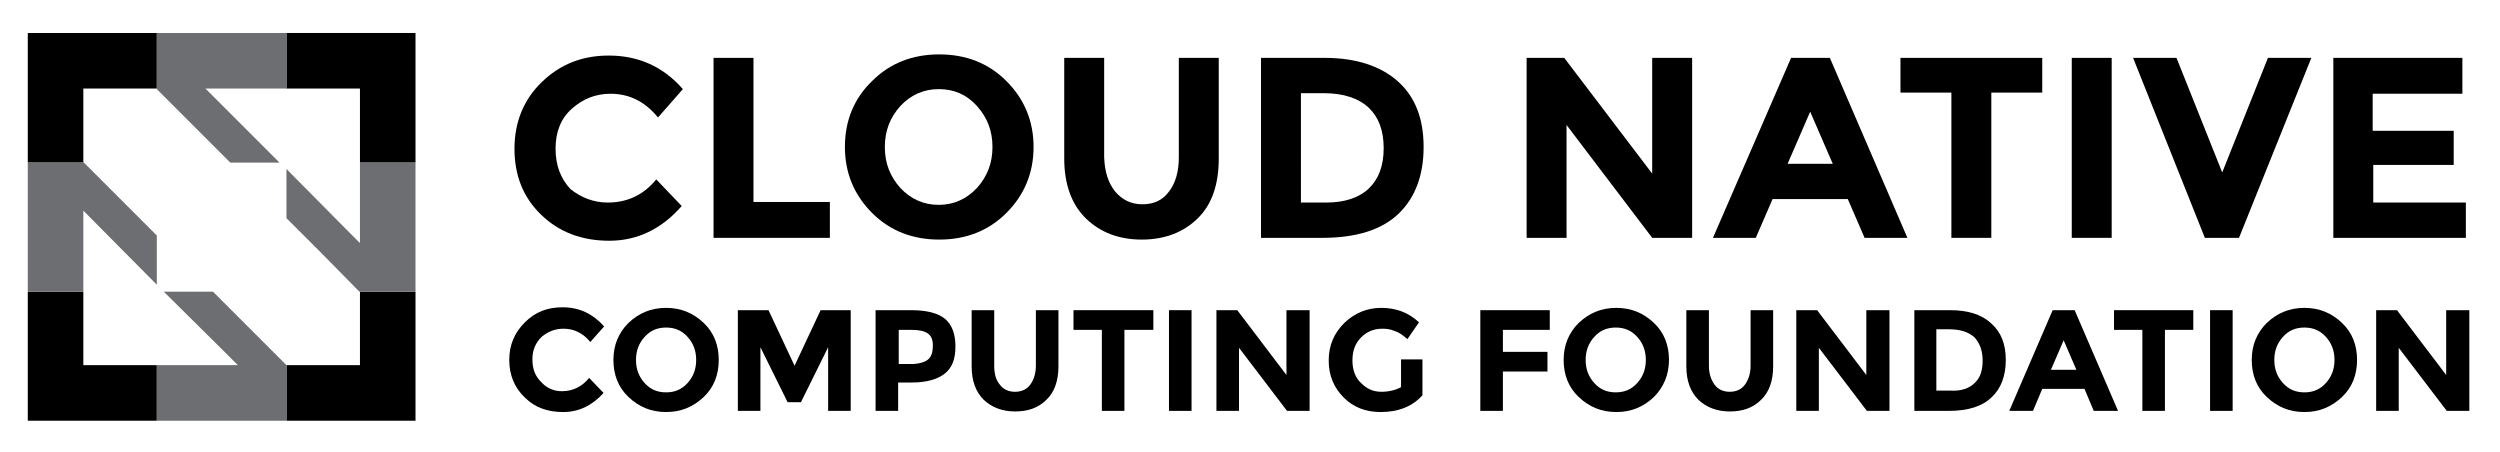 <?xml version="1.0" encoding="utf-8"?>
<!-- Generator: Adobe Illustrator 21.1.0, SVG Export Plug-In . SVG Version: 6.00 Build 0)  -->
<svg version="1.1" id="Layer_1" xmlns="http://www.w3.org/2000/svg" xmlns:xlink="http://www.w3.org/1999/xlink" x="0px" y="0px"
	 viewBox="0 0 432 78.1" style="enable-background:new 0 0 432 78.1;" xml:space="preserve">
<style type="text/css">
	.st0{fill:#6D6E71;}
</style>
<g id="XMLID_1_">
	<g>
		<path id="XMLID_633_" d="M105,35c3.4,0,6.2-1.3,8.4-4l4.4,4.6c-3.5,4-7.7,6-12.5,6c-4.8,0-8.7-1.5-11.8-4.5
			c-3.1-3-4.6-6.8-4.6-11.4c0-4.6,1.6-8.5,4.7-11.5c3.2-3.1,7-4.6,11.6-4.6c5.1,0,9.4,1.9,12.8,5.8l-4.3,4.9
			c-2.2-2.7-4.9-4.1-8.2-4.1c-2.6,0-4.8,0.9-6.7,2.6c-1.9,1.7-2.8,4-2.8,6.9s0.9,5.2,2.6,7C100.4,34.1,102.5,35,105,35z"/>
		<path id="XMLID_631_" d="M123.3,41.1V10h6.9v24.9h13.2v6.2H123.3z"/>
		<path id="XMLID_628_" d="M173.9,36.8c-3.1,3.1-7,4.6-11.6,4.6c-4.6,0-8.5-1.5-11.6-4.6c-3.1-3.1-4.7-6.9-4.7-11.4
			c0-4.6,1.6-8.4,4.7-11.4c3.1-3.1,7-4.6,11.6-4.6c4.6,0,8.5,1.5,11.6,4.6c3.1,3.1,4.7,6.9,4.7,11.4C178.6,29.9,177,33.7,173.9,36.8
			z M171.5,25.4c0-2.8-0.9-5.1-2.7-7.1c-1.8-2-4-2.9-6.6-2.9c-2.6,0-4.8,1-6.6,2.9c-1.8,2-2.7,4.3-2.7,7.1c0,2.8,0.9,5.1,2.7,7.1
			c1.8,1.9,4,2.9,6.6,2.9c2.6,0,4.8-1,6.6-2.9C170.6,30.5,171.5,28.2,171.5,25.4z"/>
		<path id="XMLID_626_" d="M192.7,33.1c1.2,1.4,2.7,2.2,4.7,2.2c2,0,3.5-0.7,4.6-2.2c1.1-1.4,1.7-3.4,1.7-5.9V10h6.9v17.4
			c0,4.5-1.2,8-3.7,10.4c-2.5,2.4-5.7,3.6-9.6,3.6c-3.9,0-7.1-1.2-9.6-3.6c-2.5-2.4-3.8-5.9-3.8-10.4V10h6.9v17.2
			C190.9,29.7,191.5,31.6,192.7,33.1z"/>
		<path id="XMLID_623_" d="M241.6,14.1c3,2.7,4.4,6.5,4.4,11.3s-1.4,8.7-4.3,11.5c-2.9,2.8-7.3,4.2-13.2,4.2h-10.6V10h11
			C234.3,10,238.6,11.4,241.6,14.1z M236.5,32.6c1.7-1.6,2.6-3.9,2.6-7c0-3.1-0.9-5.4-2.6-7c-1.7-1.6-4.3-2.5-7.8-2.5h-3.9V35h4.4
			C232.3,35,234.8,34.2,236.5,32.6z"/>
		<path id="XMLID_621_" d="M285.5,10h6.9v31.1h-6.9l-14.8-19.5v19.5h-6.9V10h6.5l15.2,20V10z"/>
		<path id="XMLID_618_" d="M322.2,41.1l-2.9-6.7h-13l-2.9,6.7H296L309.5,10h6.7l13.4,31.1H322.2z M312.8,19.3l-3.9,9h7.8L312.8,19.3
			z"/>
		<path id="XMLID_616_" d="M344.1,16v25.1h-6.9V16h-8.8v-6h24.5v6H344.1z"/>
		<path id="XMLID_614_" d="M358,10h6.9v31.1H358V10z"/>
		<path id="XMLID_612_" d="M384,29.8l7.9-19.8h7.5l-12.5,31.1h-5.9L368.6,10h7.5L384,29.8z"/>
		<path id="XMLID_610_" d="M425.5,10v6.2h-15.5v6.4H424v5.9h-13.9V35h16v6.1h-22.9V10H425.5z"/>
		<path id="XMLID_608_" d="M97.1,67.6c1.9,0,3.5-0.8,4.7-2.3l2.5,2.6c-2,2.2-4.3,3.3-7,3.3s-4.9-0.8-6.6-2.5
			C88.9,67,88,64.8,88,62.2c0-2.6,0.9-4.7,2.7-6.5s3.9-2.6,6.5-2.6c2.9,0,5.2,1.1,7.2,3.3l-2.4,2.7c-1.2-1.5-2.8-2.3-4.6-2.3
			c-1.5,0-2.7,0.5-3.8,1.4c-1,1-1.6,2.2-1.6,3.9s0.5,2.9,1.5,3.9C94.5,67.1,95.7,67.6,97.1,67.6z"/>
		<path id="XMLID_605_" d="M121.6,68.6c-1.8,1.7-3.9,2.6-6.5,2.6c-2.6,0-4.7-0.9-6.5-2.6c-1.8-1.7-2.6-3.9-2.6-6.4
			c0-2.6,0.9-4.7,2.6-6.4c1.8-1.7,3.9-2.6,6.5-2.6c2.6,0,4.7,0.9,6.5,2.6c1.8,1.7,2.6,3.9,2.6,6.4C124.2,64.7,123.4,66.9,121.6,68.6
			z M120.3,62.2c0-1.6-0.5-2.9-1.5-4c-1-1.1-2.2-1.6-3.7-1.6c-1.5,0-2.7,0.5-3.7,1.6c-1,1.1-1.5,2.4-1.5,4c0,1.6,0.5,2.9,1.5,4
			c1,1.1,2.2,1.6,3.7,1.6c1.5,0,2.7-0.5,3.7-1.6C119.8,65.1,120.3,63.8,120.3,62.2z"/>
		<path id="XMLID_603_" d="M143.1,60l-4.7,9.5h-2.3l-4.7-9.5v11h-3.9V53.6h5.3l4.5,9.6l4.5-9.6h5.2V71h-3.9V60z"/>
		<path id="XMLID_600_" d="M163.3,55.1c1.2,1,1.8,2.6,1.8,4.8c0,2.2-0.6,3.7-1.9,4.7c-1.3,1-3.2,1.5-5.7,1.5h-2.3V71h-3.9V53.6h6.2
			C160.1,53.6,162.1,54.1,163.3,55.1z M160.5,62c0.5-0.5,0.7-1.3,0.7-2.3c0-1-0.3-1.7-0.9-2.1c-0.6-0.4-1.5-0.6-2.8-0.6h-2.2v5.9
			h2.6C159.1,62.8,160,62.5,160.5,62z"/>
		<path id="XMLID_598_" d="M172.8,66.5c0.6,0.8,1.5,1.2,2.6,1.2s2-0.4,2.6-1.2c0.6-0.8,1-1.9,1-3.3v-9.6h3.9v9.7
			c0,2.5-0.7,4.5-2.1,5.8c-1.4,1.4-3.2,2-5.4,2c-2.2,0-4-0.7-5.4-2c-1.4-1.4-2.1-3.3-2.1-5.8v-9.7h3.9v9.6
			C171.8,64.6,172.1,65.7,172.8,66.5z"/>
		<path id="XMLID_596_" d="M194.3,57V71h-3.9V57h-4.9v-3.4h13.8V57H194.3z"/>
		<path id="XMLID_594_" d="M202,53.6h3.9V71H202V53.6z"/>
		<path id="XMLID_592_" d="M222.4,53.6h3.9V71h-3.9l-8.3-10.9V71h-3.9V53.6h3.6l8.5,11.2V53.6z"/>
		<path id="XMLID_590_" d="M241.9,62.1h3.9v6.2c-1.7,1.9-4.1,2.9-7.2,2.9c-2.6,0-4.7-0.8-6.4-2.5c-1.7-1.7-2.6-3.8-2.6-6.4
			c0-2.6,0.9-4.7,2.7-6.5c1.8-1.7,3.9-2.6,6.4-2.6c2.5,0,4.7,0.8,6.5,2.5l-2,2.9c-0.8-0.7-1.5-1.2-2.2-1.4c-0.7-0.3-1.4-0.4-2.1-0.4
			c-1.5,0-2.7,0.5-3.7,1.5c-1,1-1.5,2.3-1.5,4c0,1.6,0.5,3,1.5,3.9c1,1,2.1,1.5,3.5,1.5c1.3,0,2.5-0.3,3.4-0.8V62.1z"/>
		<path id="XMLID_588_" d="M267.8,53.6V57h-8.1v3.8h7.7v3.4h-7.7V71h-3.9V53.6H267.8z"/>
		<path id="XMLID_585_" d="M285.8,68.6c-1.8,1.7-3.9,2.6-6.5,2.6c-2.6,0-4.7-0.9-6.5-2.6c-1.8-1.7-2.6-3.9-2.6-6.4
			c0-2.6,0.9-4.7,2.6-6.4c1.8-1.7,3.9-2.6,6.5-2.6c2.6,0,4.7,0.9,6.5,2.6c1.8,1.7,2.6,3.9,2.6,6.4C288.4,64.7,287.5,66.9,285.8,68.6
			z M284.4,62.2c0-1.6-0.5-2.9-1.5-4c-1-1.1-2.2-1.6-3.7-1.6s-2.7,0.5-3.7,1.6c-1,1.1-1.5,2.4-1.5,4c0,1.6,0.5,2.9,1.5,4
			c1,1.1,2.2,1.6,3.7,1.6s2.7-0.5,3.7-1.6C283.9,65.1,284.4,63.8,284.4,62.2z"/>
		<path id="XMLID_583_" d="M296.3,66.5c0.6,0.8,1.5,1.2,2.6,1.2c1.1,0,2-0.4,2.6-1.2c0.6-0.8,1-1.9,1-3.3v-9.6h3.9v9.7
			c0,2.5-0.7,4.5-2.1,5.8c-1.4,1.4-3.2,2-5.4,2c-2.2,0-4-0.7-5.4-2c-1.4-1.4-2.1-3.3-2.1-5.8v-9.7h3.9v9.6
			C295.3,64.6,295.7,65.7,296.3,66.5z"/>
		<path id="XMLID_581_" d="M322.6,53.6h3.9V71h-3.9l-8.3-10.9V71h-3.9V53.6h3.6l8.5,11.2V53.6z"/>
		<path id="XMLID_578_" d="M344.1,55.9c1.7,1.5,2.5,3.6,2.5,6.3c0,2.7-0.8,4.9-2.4,6.4c-1.6,1.6-4.1,2.4-7.4,2.4h-6V53.6h6.2
			C340,53.6,342.4,54.3,344.1,55.9z M341.2,66.2c1-0.9,1.4-2.2,1.4-3.9c0-1.7-0.5-3-1.4-4c-1-0.9-2.4-1.4-4.4-1.4h-2.2v10.6h2.5
			C338.9,67.6,340.3,67.1,341.2,66.2z"/>
		<path id="XMLID_575_" d="M361.8,71l-1.6-3.8h-7.3l-1.6,3.8h-4.1l7.5-17.4h3.8L366,71H361.8z M356.6,58.8l-2.2,5.1h4.4L356.6,58.8z
			"/>
		<path id="XMLID_573_" d="M374.1,57V71h-3.9V57h-4.9v-3.4H379V57H374.1z"/>
		<path id="XMLID_571_" d="M381.9,53.6h3.9V71h-3.9V53.6z"/>
		<path id="XMLID_568_" d="M404.7,68.6c-1.8,1.7-3.9,2.6-6.5,2.6c-2.6,0-4.7-0.9-6.5-2.6c-1.8-1.7-2.6-3.9-2.6-6.4
			c0-2.6,0.9-4.7,2.6-6.4c1.8-1.7,3.9-2.6,6.5-2.6c2.6,0,4.7,0.9,6.5,2.6c1.8,1.7,2.6,3.9,2.6,6.4C407.3,64.7,406.5,66.9,404.7,68.6
			z M403.4,62.2c0-1.6-0.5-2.9-1.5-4c-1-1.1-2.2-1.6-3.7-1.6c-1.5,0-2.7,0.5-3.7,1.6c-1,1.1-1.5,2.4-1.5,4c0,1.6,0.5,2.9,1.5,4
			c1,1.1,2.2,1.6,3.7,1.6c1.5,0,2.7-0.5,3.7-1.6C402.9,65.1,403.4,63.8,403.4,62.2z"/>
		<path id="XMLID_566_" d="M422.8,53.6h3.9V71h-3.9l-8.3-10.9V71h-3.9V53.6h3.6l8.5,11.2V53.6z"/>
	</g>
</g>
<g id="XMLID_197_">
	<g id="XMLID_392_">
		<polygon id="XMLID_397_" points="14.4,50.4 4.8,50.4 4.8,72.7 27.1,72.7 27.1,63.1 14.4,63.1 		"/>
		<polygon id="XMLID_395_" points="62.2,50.4 62.2,63.1 49.5,63.1 49.5,63.1 49.5,72.7 71.8,72.7 71.8,50.4 62.1,50.4 		"/>
		<polygon id="XMLID_394_" points="4.8,28.1 14.5,28.1 14.4,28 14.4,15.3 14.4,15.3 27.1,15.3 27.1,15.4 27.1,5.7 4.8,5.7 		"/>
		<polygon id="XMLID_393_" points="49.5,5.7 49.5,15.3 62.2,15.3 62.2,28.1 71.8,28.1 71.8,5.7 		"/>
	</g>
	<g id="XMLID_200_">
		<polygon id="XMLID_391_" class="st0" points="48.3,28.1 35.5,15.3 49.5,15.3 49.5,5.7 27.1,5.7 27.1,15.4 39.8,28.1 		"/>
		<polygon id="XMLID_390_" class="st0" points="36.8,50.4 28.3,50.4 38.9,60.9 41.1,63.1 36.7,63.1 27.1,63.1 27.1,72.7 49.5,72.7 
			49.5,63.1 43.1,56.7 		"/>
		<polygon id="XMLID_389_" class="st0" points="62.2,28.1 62.2,37.6 62.2,42 60,39.8 49.5,29.2 49.5,37.7 55.8,44 62.1,50.4 
			71.8,50.4 71.8,28.1 		"/>
		<polygon id="XMLID_388_" class="st0" points="27.1,40.7 14.5,28.1 4.8,28.1 4.8,50.4 14.4,50.4 14.4,36.4 27.1,49.2 		"/>
	</g>
</g>
</svg>

